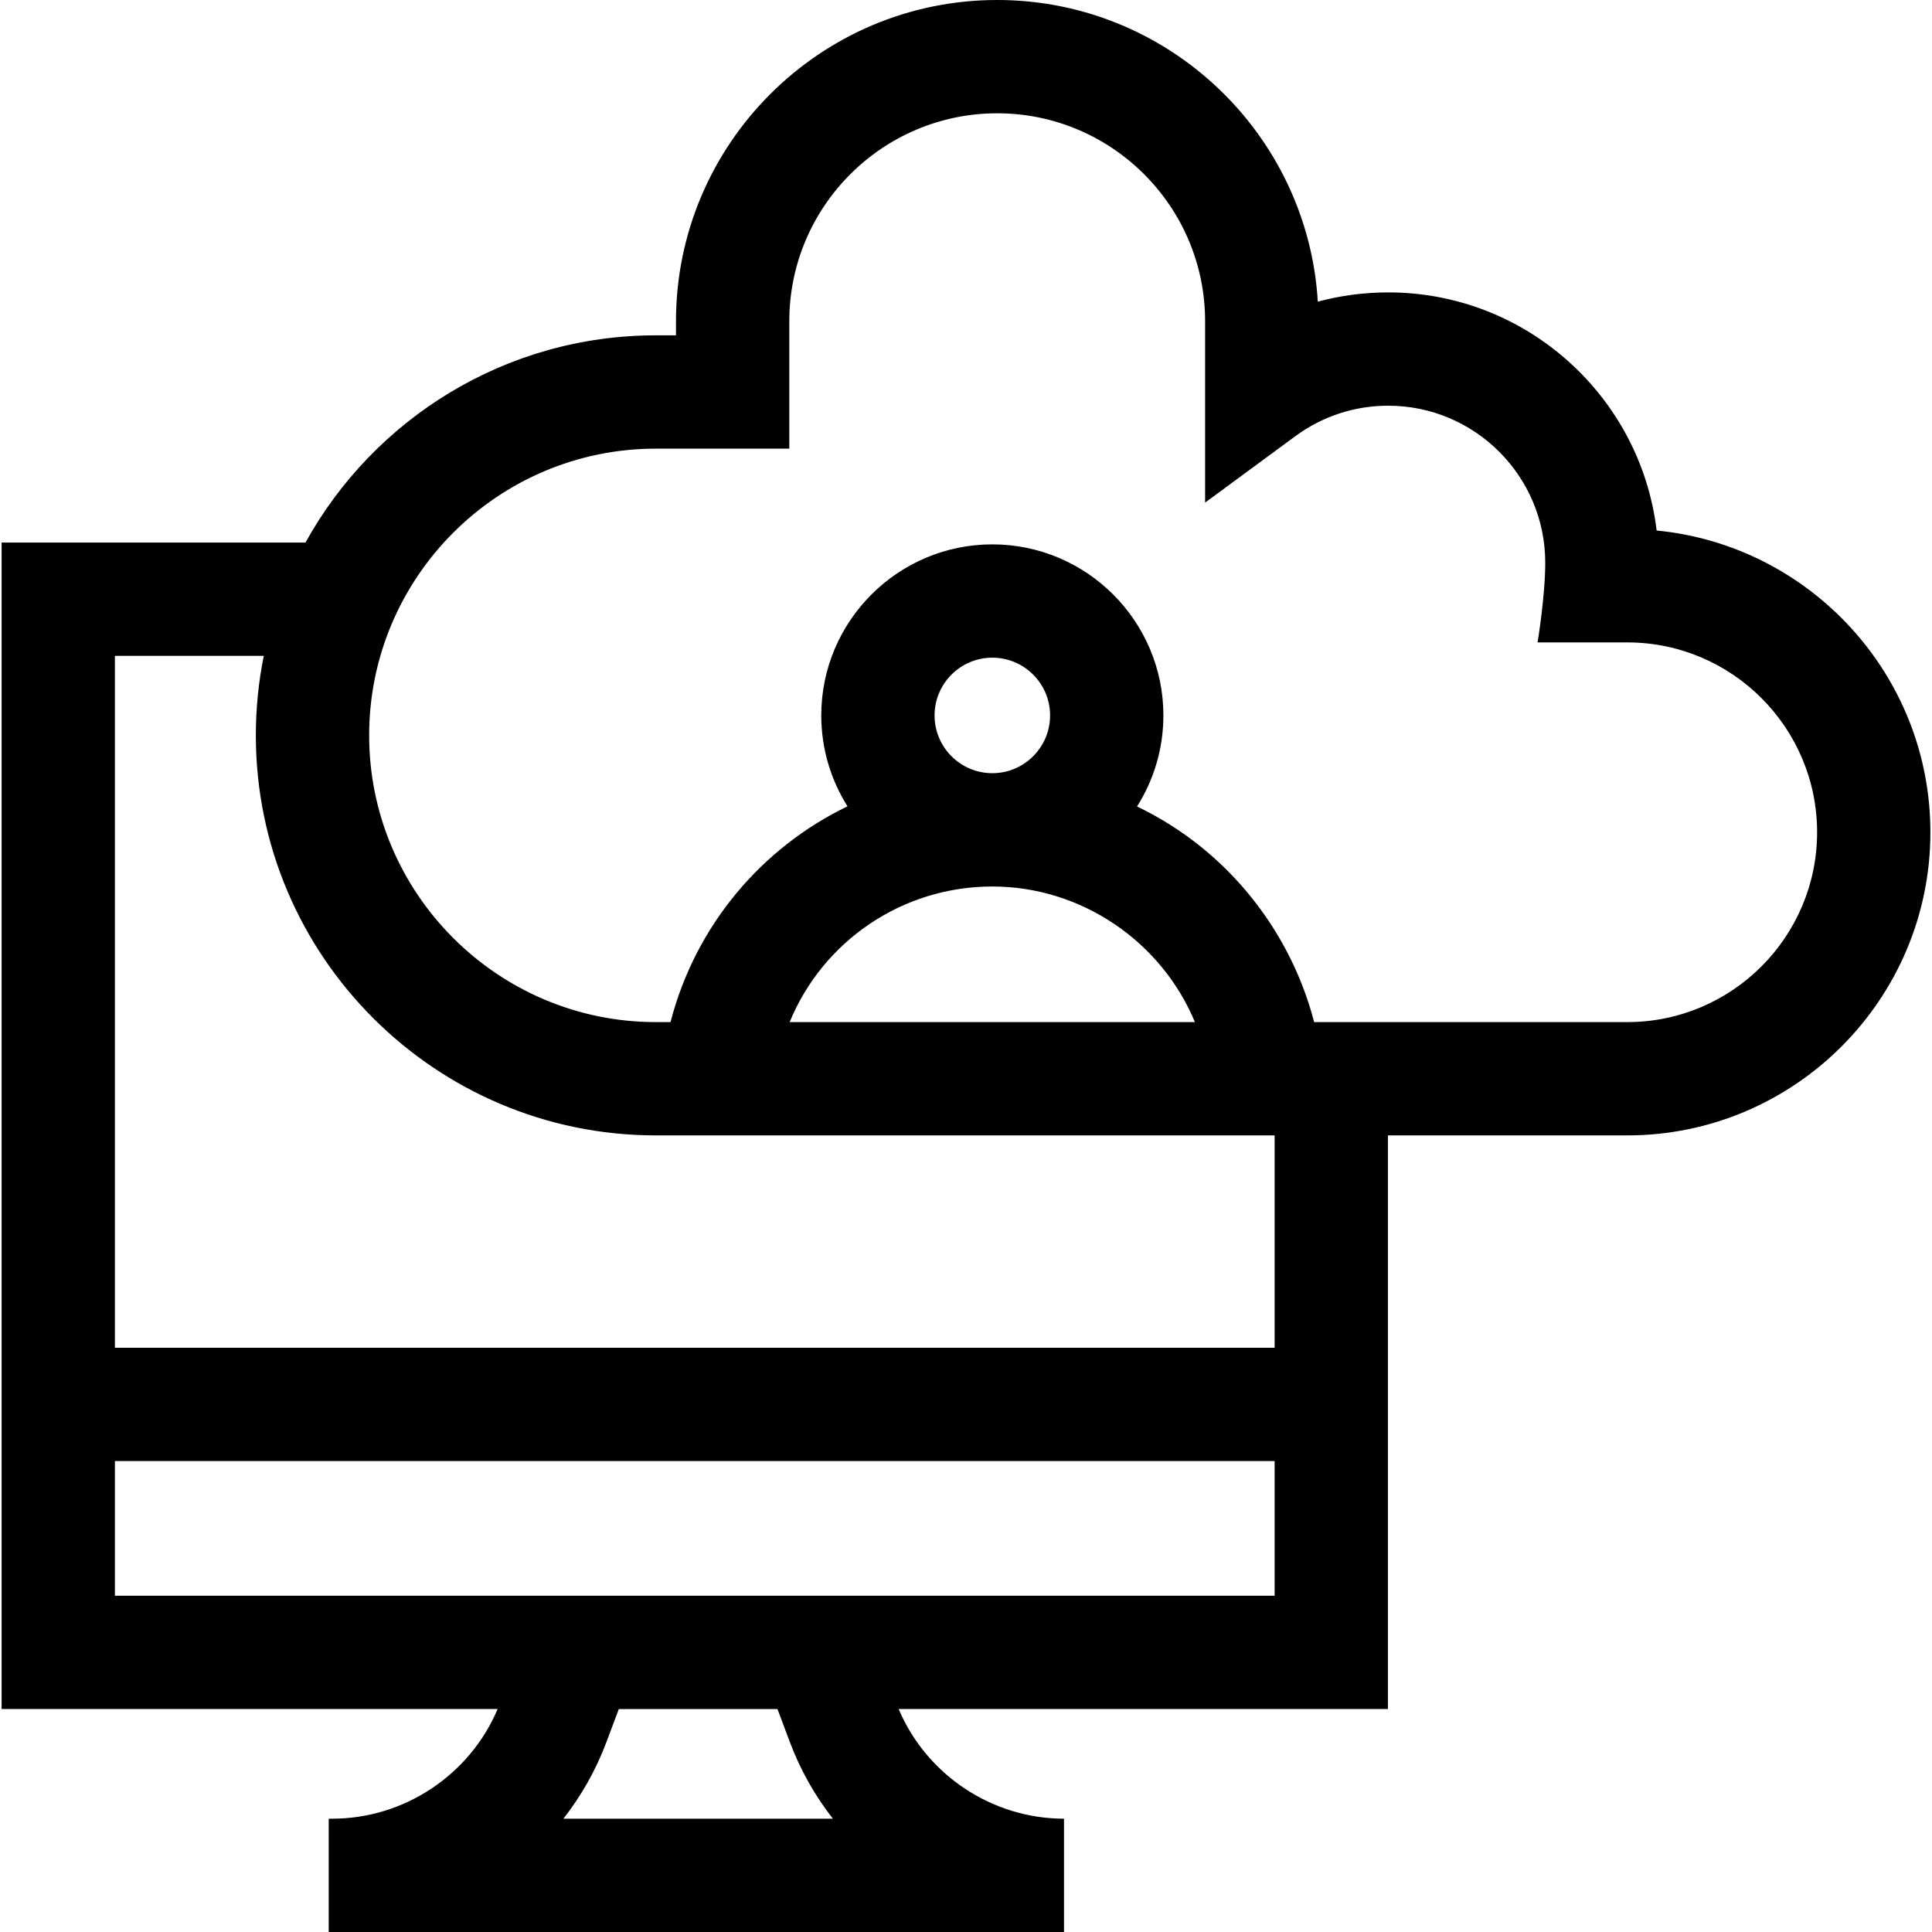 <svg id="Capa_1" enable-background="new 0 0 512 512" height="512" viewBox="0 0 512 512" width="512" xmlns="http://www.w3.org/2000/svg"><g><path d="m439.026 140.593c-4.229-35.49-34.513-63.102-71.125-63.102-6.383 0-12.643.829-18.666 2.449-2.686-44.534-39.769-79.94-84.967-79.94-46.937 0-85.123 38.185-85.123 85.122v3.747h-5.332c-39.941 0-74.788 22.206-92.859 54.917h-80.529v309.129h131.453c-7.388 17.459-24.754 29.058-43.822 29.058h-.944v30.027h194.862v-30.027c-19.068 0-36.433-11.599-43.822-29.058h129.661v-152.021h63.425c44.298 0 80.338-36.04 80.338-80.338-.001-41.67-31.894-76.033-72.55-79.963zm-229.714 321.054c2.786 7.43 6.667 14.255 11.408 20.327h-71.41c4.742-6.072 8.622-12.897 11.408-20.327l3.275-8.731h42.045zm-178.861-38.758v-35.692h307.335v35.692zm307.335-65.718h-307.335v-183.358h39.456c-1.379 6.812-2.106 13.857-2.106 21.069 0 58.455 47.557 106.012 106.012 106.012h163.973zm-74.81-152.265c-8.44 0-15.307-6.867-15.307-15.307s6.867-15.307 15.307-15.307 15.307 6.866 15.307 15.307c-.001 8.439-6.867 15.307-15.307 15.307zm0 30.026c23.649 0 44.845 14.636 53.685 35.935h-107.393c8.83-21.508 29.872-35.935 53.708-35.935zm168.262 35.936h-82.981c-4.689-18.067-15.158-34.396-29.735-46.248-5.304-4.313-11.088-7.95-17.192-10.898 4.413-6.992 6.979-15.261 6.979-24.123 0-24.997-20.336-45.333-45.333-45.333s-45.334 20.336-45.334 45.333c0 8.845 2.555 17.099 6.953 24.083-22.73 10.984-40.257 31.516-46.902 57.186h-3.88c-41.898 0-75.985-34.087-75.985-75.985 0-41.899 34.087-75.986 75.985-75.986h35.359v-33.775c0-30.379 24.716-55.096 55.096-55.096s55.096 24.716 55.096 55.096v48.077l23.914-17.604c7.177-5.284 15.692-8.077 24.623-8.077 22.94 0 41.603 18.663 41.603 41.603 0 8.853-2.03 21.124-2.03 21.124h23.764c27.742 0 50.311 22.57 50.311 50.311s-22.569 50.312-50.311 50.312z"/></g></svg>